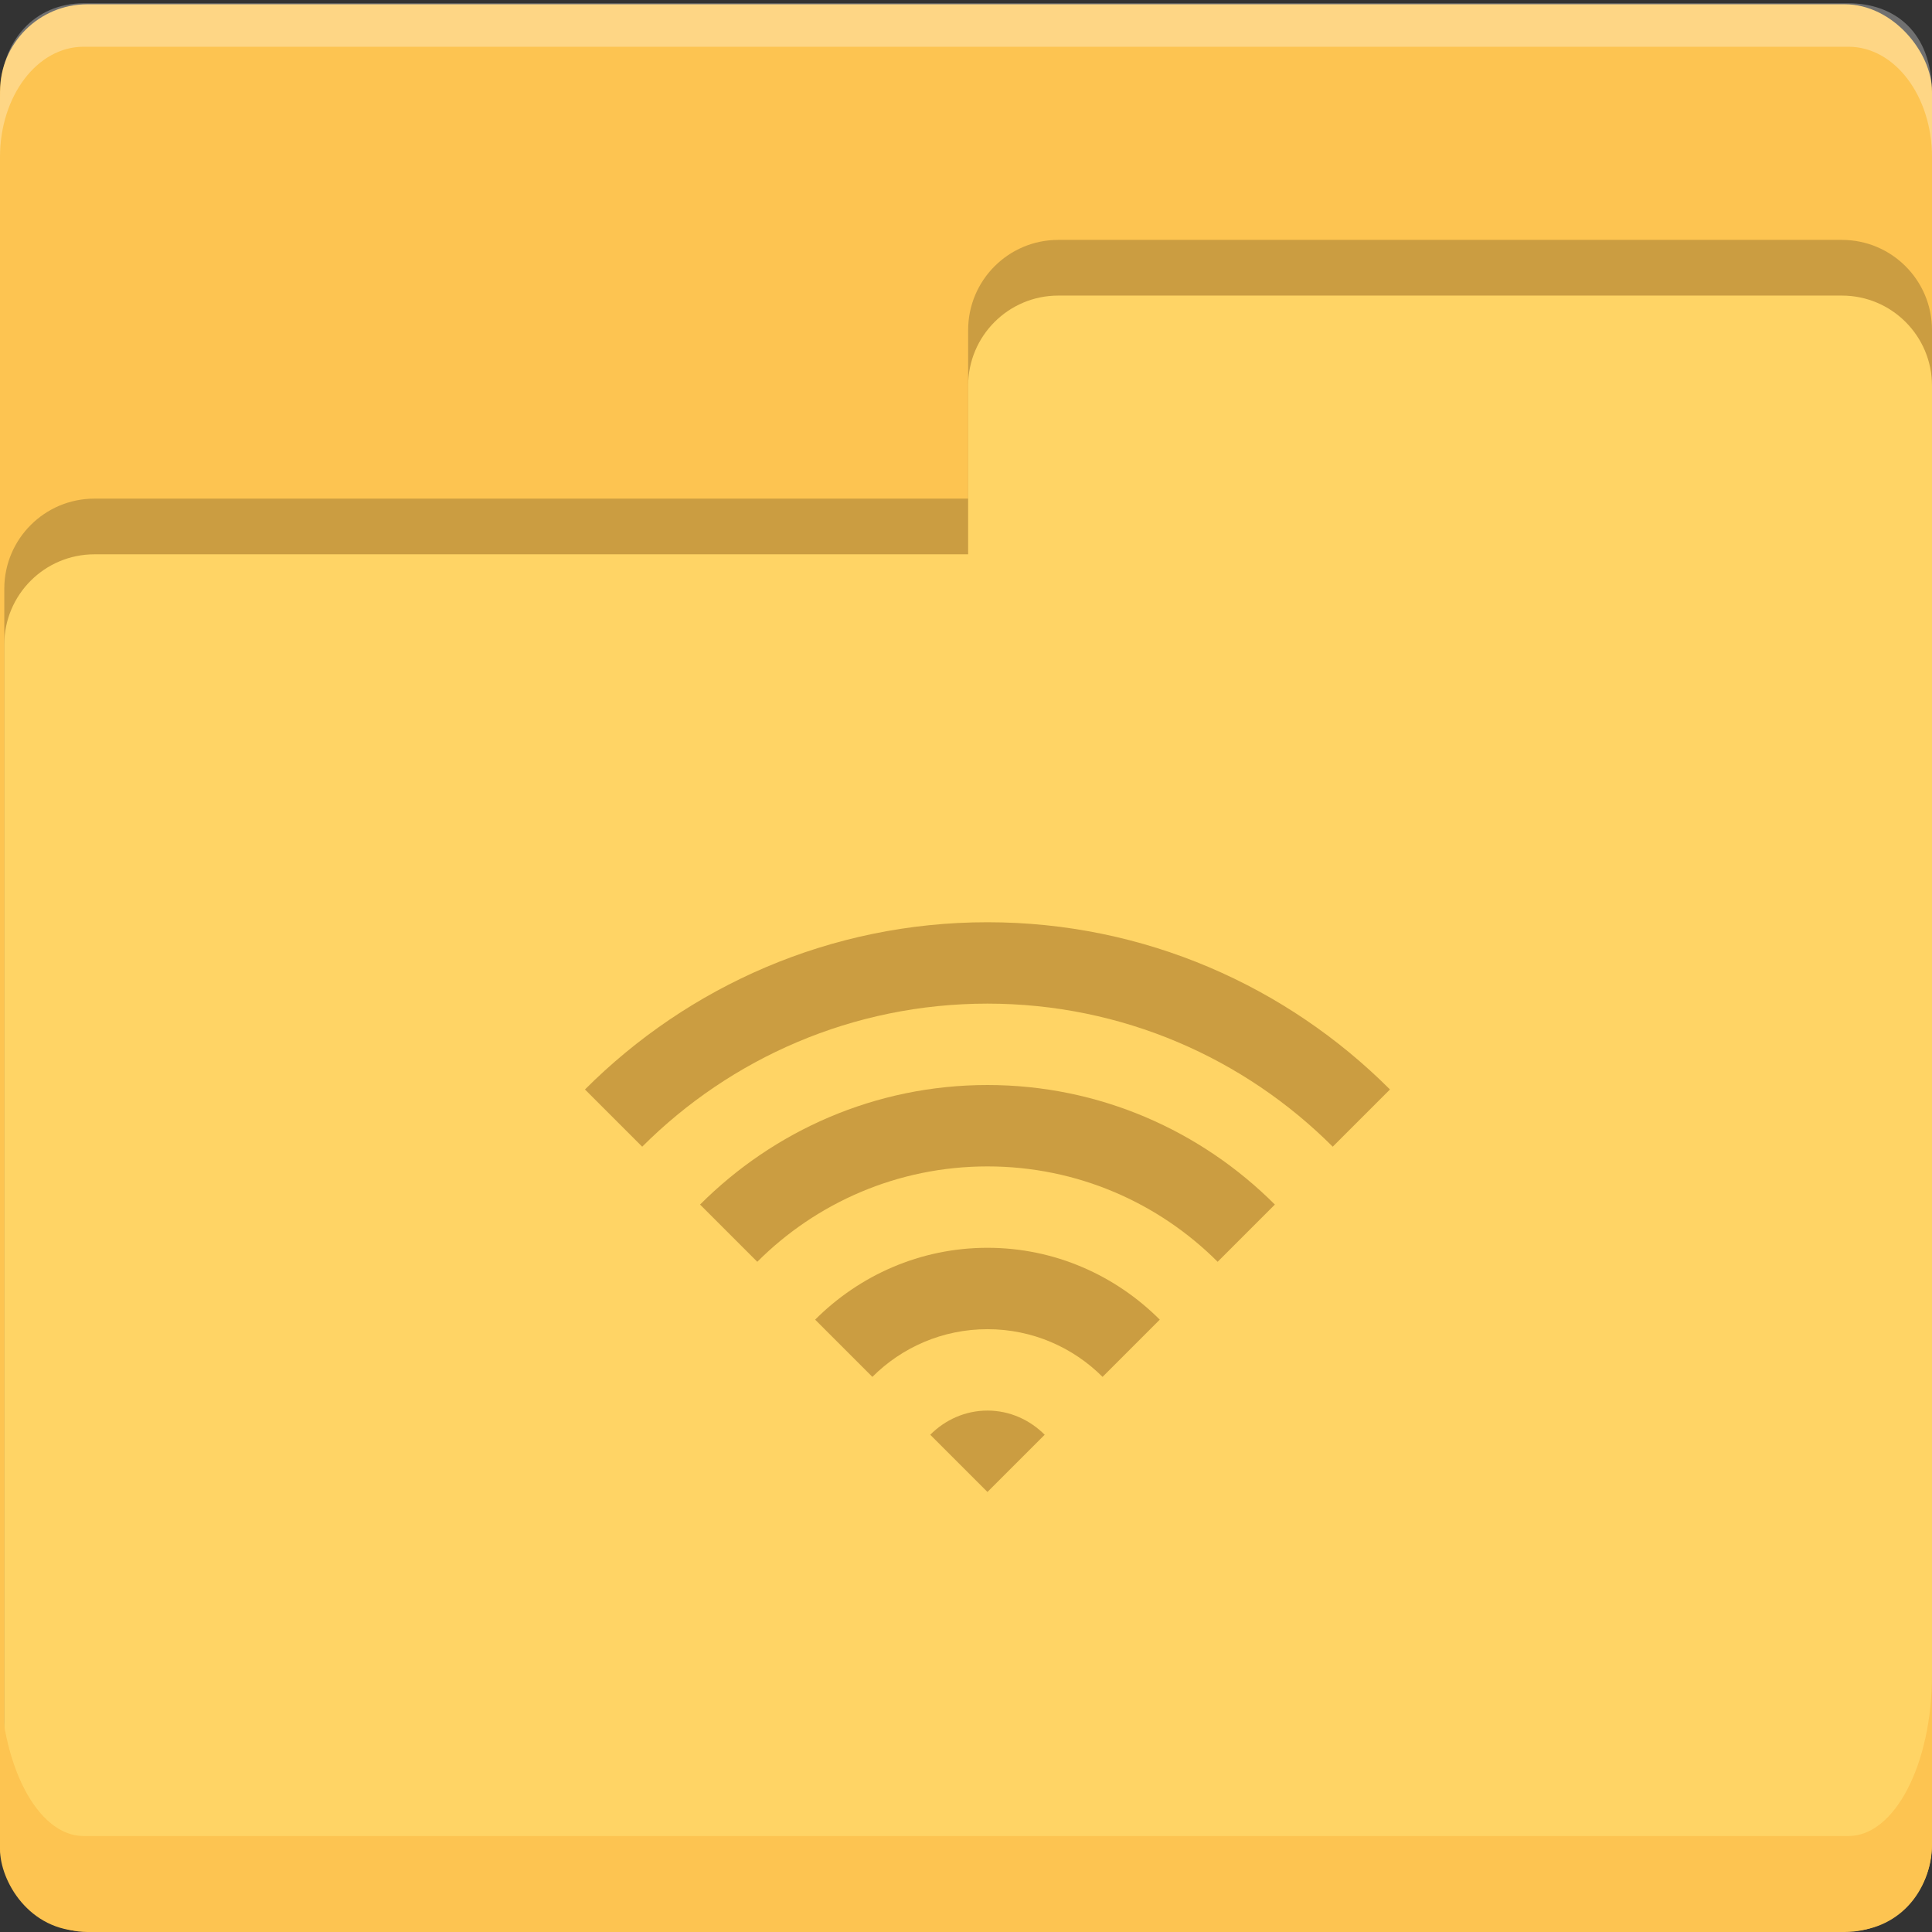<?xml version="1.0" encoding="UTF-8" standalone="no"?>
<svg width="450px" height="450px" viewBox="0 0 450 450" version="1.1" xmlns="http://www.w3.org/2000/svg" xmlns:xlink="http://www.w3.org/1999/xlink">
    <rect x="0" y="0" width="450" height="450" fill="#333333" stroke="none"/>
    <!-- Generator: Sketch 41.2 (35397) - http://www.bohemiancoding.com/sketch -->
    <title>network-server</title>
    <desc>Created with Sketch.</desc>
    <defs></defs>
    <g id="flat-remix" stroke="none" stroke-width="1" fill="none" fill-rule="evenodd">
        <g id="network-server">
            <g id="svg859-copy-9">
                <g id="layer1">
                    <rect id="rect907" fill="#FDC451" x="0" y="0.998" width="450" height="449.002" rx="20.321"></rect>
                    <path d="M443.85,415.948 C447.65,412.146 450,406.894 450,401.093 L450,76.881 C450,65.273 440.601,55.876 429.006,55.876 L246.494,55.876 C234.896,55.876 225.5,65.28 225.5,76.881 L225.5,116.14 L21.998,116.14 C10.404,116.14 1,125.542 1,137.14 L1,401.099 C1,412.69 10.401,422.098 21.998,422.098 L429.002,422.098 C434.8,422.098 440.05,419.747 443.85,415.946 Z" id="Rectangle-25" fill="#CB9D41"></path>
                    <path d="M443.85,428.919 C447.65,425.118 450,419.866 450,414.064 L450,89.852 C450,78.245 440.601,68.847 429.006,68.847 L246.494,68.847 C234.896,68.847 225.5,78.251 225.5,89.852 L225.5,129.111 L21.998,129.111 C10.404,129.111 1,138.513 1,150.111 L1,414.07 C1,425.662 10.401,435.069 21.998,435.069 L429.002,435.069 C434.8,435.069 440.05,432.718 443.85,428.918 Z" id="Rectangle-25" fill="#FFD465"></path>
                    <path d="M0,390.133 L0,430.68 C0,438.123 6.762,449.795 19.456,449.795 L430.544,449.795 C441.626,449.795 450,441.101 450,428.983 L450,390.133 C450,410.913 441.323,427.645 430.544,427.645 L19.456,427.645 C8.677,427.645 0,410.913 0,390.133 Z" id="rect907-6" fill="#FDC451"></path>
                    <path d="M19.456,0.769 C8.315,0.769 0,9.208 0,22.558 L0,36.602 C0,22.359 8.677,10.89 19.456,10.89 L430.544,10.89 C441.323,10.89 450,22.359 450,36.602 L450,21.723 C450,7.479 441.323,0.769 430.544,0.769 L19.456,0.769 Z" id="rect907-8" fill="#FFFFFF" opacity="0.3"></path>
                </g>
                <g id="g3926-6" transform="translate(134.334, 213.78)" fill="#CB9D41">
                    <g id="g4102-5" transform="translate(0.057, 0.62)">
                        <g id="g4157-9" transform="translate(0.381, 0.263)">
                            <g id="g3022-5" transform="translate(0.849, 0.144)">
                                <path d="M94.378,113.743 C89.146,113.743 84.48,115.94 81.049,119.371 L94.378,132.7 L107.708,119.371 C104.276,115.94 99.611,113.743 94.378,113.743 Z" id="path2263-6"></path>
                                <path d="M94.378,75.829 C78.682,75.829 64.536,82.271 54.242,92.564 L67.572,105.894 C74.434,99.031 83.914,94.786 94.378,94.786 C104.843,94.786 114.323,99.031 121.185,105.894 L134.514,92.564 C124.221,82.271 110.075,75.829 94.378,75.829 Z" id="path3184-1"></path>
                                <path d="M94.378,37.914 C68.217,37.914 44.592,48.602 27.436,65.758 L40.765,79.087 C54.49,65.362 73.45,56.872 94.378,56.872 C115.307,56.872 134.267,65.362 147.992,79.087 L161.321,65.758 C144.165,48.602 120.539,37.914 94.378,37.914 Z" id="path3192-6"></path>
                                <path d="M94.378,-9.9475983e-14 C57.753,-9.9475983e-14 24.648,14.932 0.629,38.951 L13.958,52.28 C34.546,31.693 62.985,18.957 94.378,18.957 C125.771,18.957 154.211,31.693 174.798,52.28 L188.128,38.951 C164.109,14.932 131.004,-9.9475983e-14 94.378,-9.9475983e-14 Z" id="path3197-9"></path>
                            </g>
                        </g>
                    </g>
                </g>
            </g>
        </g>
    </g>
</svg>